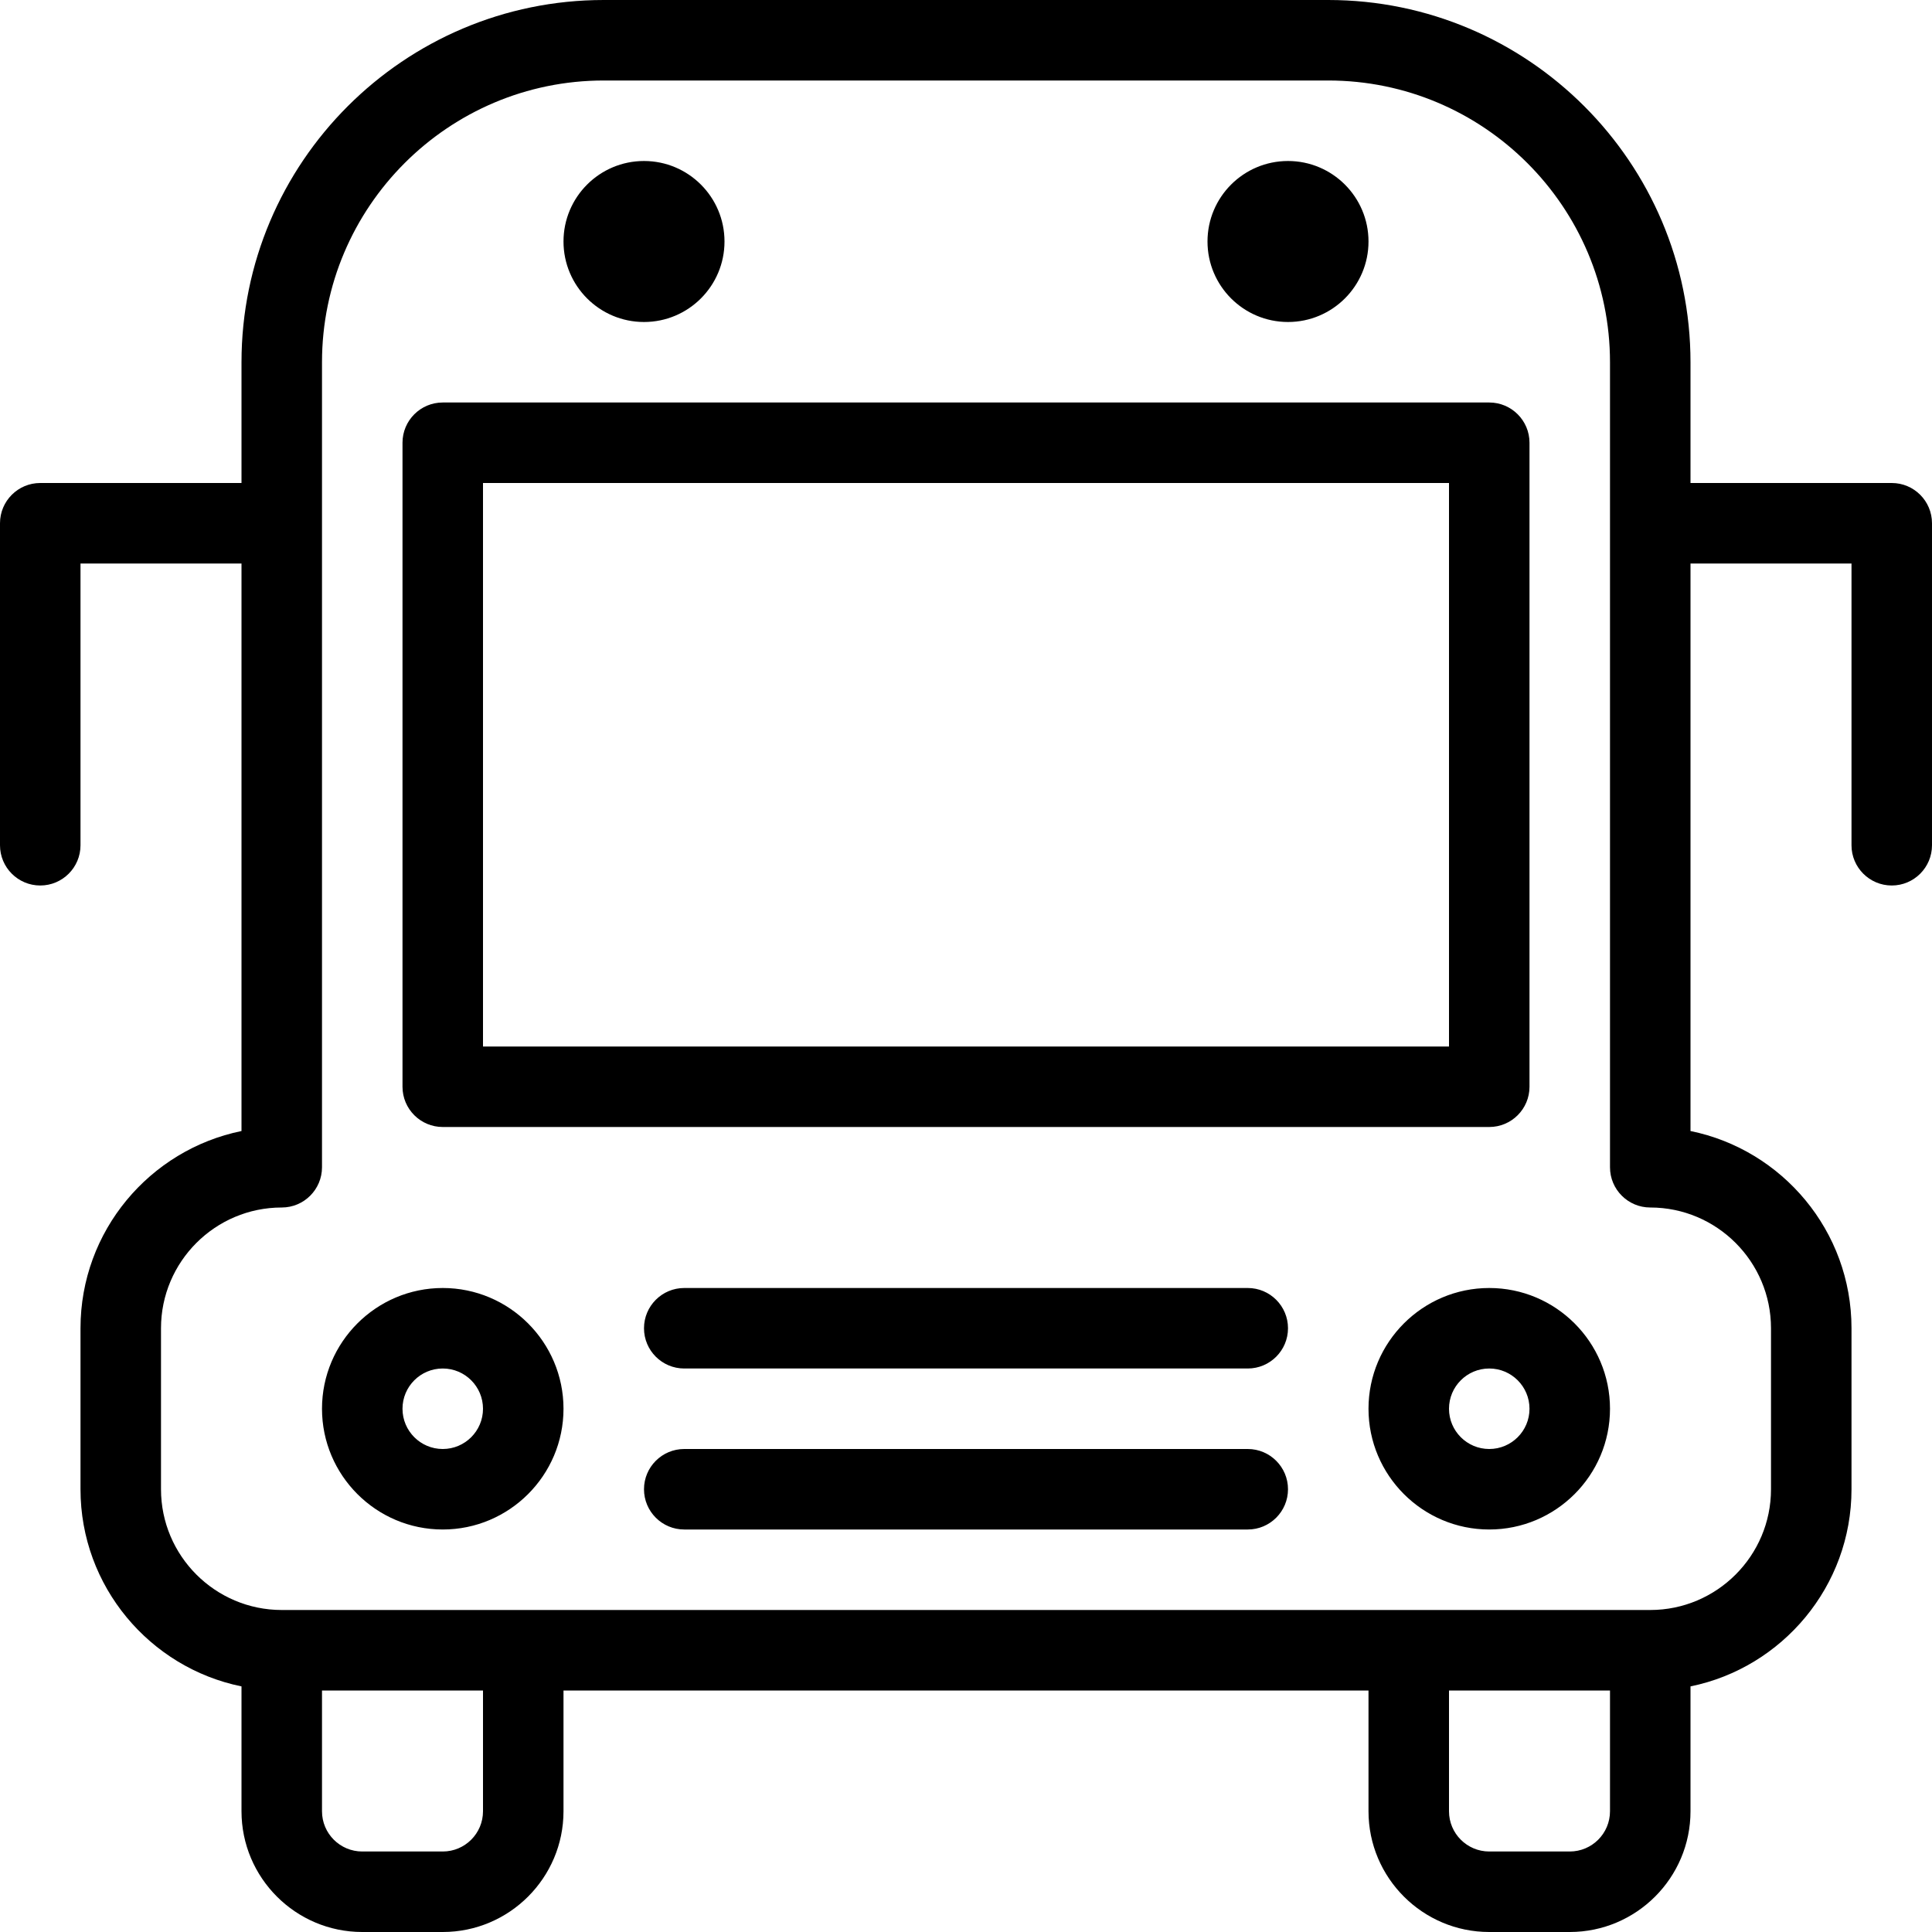 <?xml version="1.0" encoding="iso-8859-1"?>
<!-- Generator: Adobe Illustrator 19.0.0, SVG Export Plug-In . SVG Version: 6.00 Build 0)  -->
<svg version="1.1" id="Layer_1" xmlns="http://www.w3.org/2000/svg" xmlns:xlink="http://www.w3.org/1999/xlink" x="0px" y="0px"
	 viewBox="0 0 24 24" style="enable-background:new 0 0 24 24;" xml:space="preserve">
<g>
	<g>
		<path d="M16,4c0.552,0,1-0.448,1-1s-0.448-1-1-1c-0.552,0-1,0.448-1,1S15.448,4,16,4z M23.5,6H21V4.5C21,2.019,18.981,0,16.5,0h-9
			C5.019,0,3,2.019,3,4.5V6H0.5C0.224,6,0,6.224,0,6.5v4C0,10.776,0.224,11,0.5,11S1,10.776,1,10.5V7h2v7.05
			c-1.14,0.233-2,1.242-2,2.45v2c0,1.207,0.861,2.217,2,2.449V22.5C3,23.327,3.673,24,4.5,24h1C6.327,24,7,23.327,7,22.5V21h10v1.5
			c0,0.827,0.673,1.5,1.5,1.5h1c0.827,0,1.5-0.673,1.5-1.5v-1.551c1.139-0.232,2-1.243,2-2.449v-2c0-1.208-0.86-2.218-2-2.45V7h2
			v3.5c0,0.276,0.224,0.5,0.5,0.5s0.5-0.224,0.5-0.5v-4C24,6.224,23.776,6,23.5,6z M6,22.5C6,22.776,5.776,23,5.5,23h-1
			C4.224,23,4,22.776,4,22.5V21h2V22.5z M20,22.5c0,0.276-0.224,0.5-0.5,0.5h-1c-0.276,0-0.5-0.224-0.5-0.5V21h2V22.5z M22,16.5v2
			c0,0.827-0.673,1.5-1.5,1.5h-17C2.673,20,2,19.327,2,18.5v-2C2,15.673,2.673,15,3.5,15C3.776,15,4,14.776,4,14.5v-10
			C4,2.57,5.57,1,7.5,1h9C18.43,1,20,2.57,20,4.5v10c0,0.276,0.224,0.5,0.5,0.5C21.327,15,22,15.673,22,16.5z M8,4
			c0.552,0,1-0.448,1-1S8.552,2,8,2C7.448,2,7,2.448,7,3S7.448,4,8,4z M15.5,18h-7C8.224,18,8,18.224,8,18.5S8.224,19,8.5,19h7
			c0.276,0,0.5-0.224,0.5-0.5S15.776,18,15.5,18z M15.5,16h-7C8.224,16,8,16.224,8,16.5S8.224,17,8.5,17h7
			c0.276,0,0.5-0.224,0.5-0.5S15.776,16,15.5,16z M5.5,16C4.673,16,4,16.673,4,17.5C4,18.327,4.673,19,5.5,19
			C6.327,19,7,18.327,7,17.5C7,16.673,6.327,16,5.5,16z M5.5,18C5.224,18,5,17.776,5,17.5S5.224,17,5.5,17S6,17.224,6,17.5
			S5.776,18,5.5,18z M18.5,16c-0.827,0-1.5,0.673-1.5,1.5c0,0.827,0.673,1.5,1.5,1.5c0.827,0,1.5-0.673,1.5-1.5
			C20,16.673,19.327,16,18.5,16z M18.5,18c-0.276,0-0.5-0.224-0.5-0.5s0.224-0.5,0.5-0.5s0.5,0.224,0.5,0.5S18.776,18,18.5,18z
			 M5.5,14h13c0.276,0,0.5-0.224,0.5-0.5v-8C19,5.224,18.776,5,18.5,5h-13C5.224,5,5,5.224,5,5.5v8C5,13.776,5.224,14,5.5,14z M6,6
			h12v7H6V6z"/>
	</g>
</g>
</svg>
